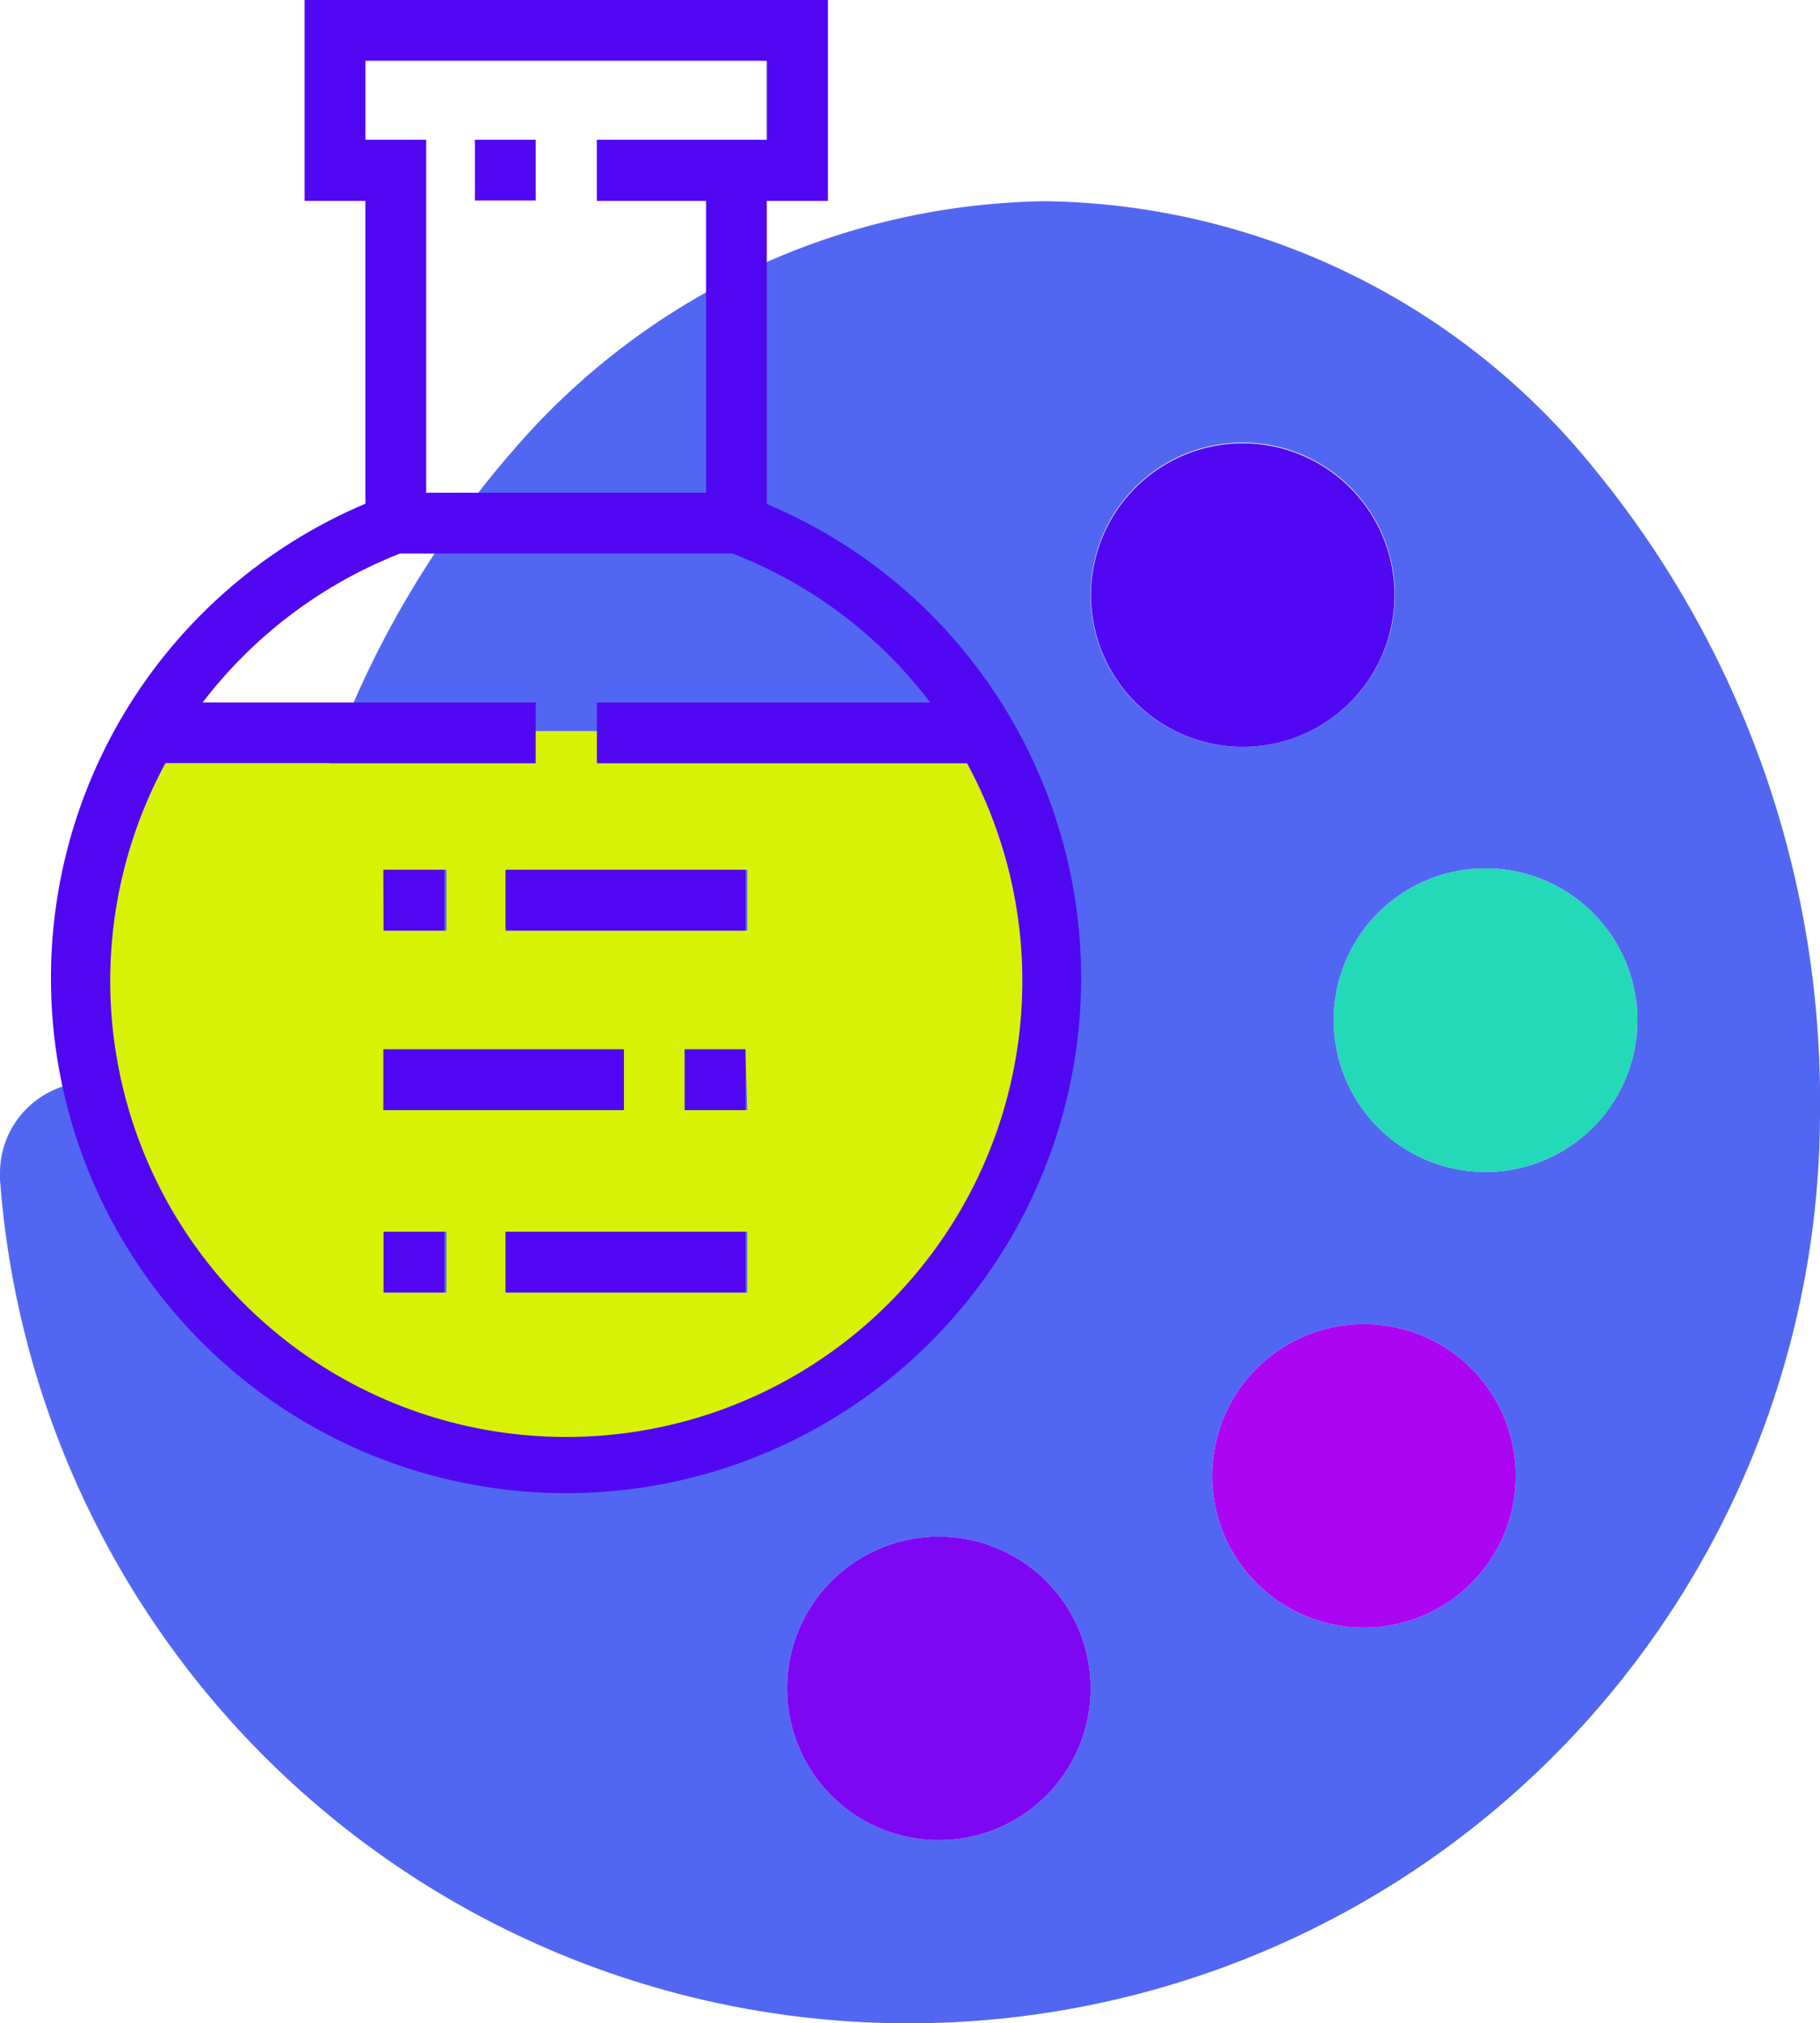 <svg xmlns="http://www.w3.org/2000/svg" viewBox="0 0 53 58.92"><defs><style>.cls-1{fill:#5167f2;}.cls-2{fill:#7d07f3;}.cls-3{fill:#ac05f1;}.cls-4{fill:#24d9b8;}.cls-5{fill:#5107f2;}.cls-6{fill:none;}.cls-7{fill:#d8f205;}</style></defs><g id="Layer_2" data-name="Layer 2"><g id="Middle"><path class="cls-1" d="M28.44,58.85A26.53,26.53,0,0,0,53,32.39a29,29,0,0,0-6.55-18.71,20.89,20.89,0,0,0-16-7.82,20.81,20.81,0,0,0-15.51,7.26,28.58,28.58,0,0,0-7,17.54.9.9,0,0,1-.88.85H2.65A2.65,2.65,0,0,0,0,34.16H0a1.21,1.21,0,0,0,0,.19A26.53,26.53,0,0,0,28.44,58.85Zm3.32-41.52a4.43,4.43,0,1,1,4.42,4.42A4.42,4.42,0,0,1,31.76,17.33Zm7.08,12.38a4.42,4.42,0,1,1,4.42,4.42A4.42,4.42,0,0,1,38.84,29.71Zm.88,8.85A4.42,4.42,0,1,1,35.3,43,4.42,4.42,0,0,1,39.72,38.56ZM22.92,49.17a4.42,4.42,0,1,1,4.42,4.42A4.42,4.42,0,0,1,22.92,49.17Z"/><path class="cls-2" d="M27.34,53.59a4.42,4.42,0,1,1,4.42-4.42A4.42,4.42,0,0,1,27.34,53.59Z"/><path class="cls-3" d="M39.72,47.4A4.42,4.42,0,1,1,44.14,43,4.42,4.42,0,0,1,39.72,47.4Z"/><path class="cls-4" d="M43.26,34.13a4.42,4.42,0,1,1,4.42-4.42A4.42,4.42,0,0,1,43.26,34.13Z"/><path class="cls-5" d="M36.18,21.75a4.42,4.42,0,1,1,4.43-4.42A4.42,4.42,0,0,1,36.18,21.75Z"/><path class="cls-5" d="M28.77,19.88a14.85,14.85,0,0,0-6.44-5.2V5.85h1.78V0H8.87V5.85h1.77v8.82a15,15,0,1,0,18.13,5.21ZM10.64,1.77H22.33v2.3H17.38V5.85h3.18v8.5H12.41V4.07H10.64Zm5.85,40A13.25,13.25,0,0,1,4.82,22.23H15.6V20.46H5.9a13.39,13.39,0,0,1,5.75-4.34h9.68a13.21,13.21,0,0,1,5.76,4.34H17.38v1.77H28.16A13.25,13.25,0,0,1,16.49,41.81Z"/><path class="cls-6" d="M22.33,4.07V1.77H10.64v2.3h1.77V14.35h8.15V5.85H17.38V4.07ZM15.6,5.85H13.83V4.07H15.6Z"/><path class="cls-6" d="M27.09,20.46H17.38v.83H15.6v-.83H5.9a13.39,13.39,0,0,1,5.75-4.34h9.68A13.21,13.21,0,0,1,27.09,20.46Z"/><path class="cls-7" d="M28.16,22.23H17.38v-.94H15.6v.94H4.82a13.28,13.28,0,1,0,23.34,0Zm-17,3.1H13V27.1H11.17Zm0,5.23h7v1.77h-7ZM13,37.64H11.17V35.87H13Zm8.76,0h-7V35.87h7Zm0-5.31H19.94V30.56h1.77Zm0-5.23h-7V25.33h7Z"/><rect class="cls-5" x="13.83" y="4.07" width="1.77" height="1.77"/><rect class="cls-5" x="11.17" y="25.33" width="1.77" height="1.77"/><rect class="cls-5" x="14.72" y="25.33" width="6.99" height="1.77"/><rect class="cls-5" x="19.94" y="30.56" width="1.77" height="1.77"/><rect class="cls-5" x="11.17" y="30.56" width="7" height="1.77"/><rect class="cls-5" x="11.17" y="35.87" width="1.77" height="1.77"/><rect class="cls-5" x="14.72" y="35.87" width="6.99" height="1.77"/></g></g></svg>